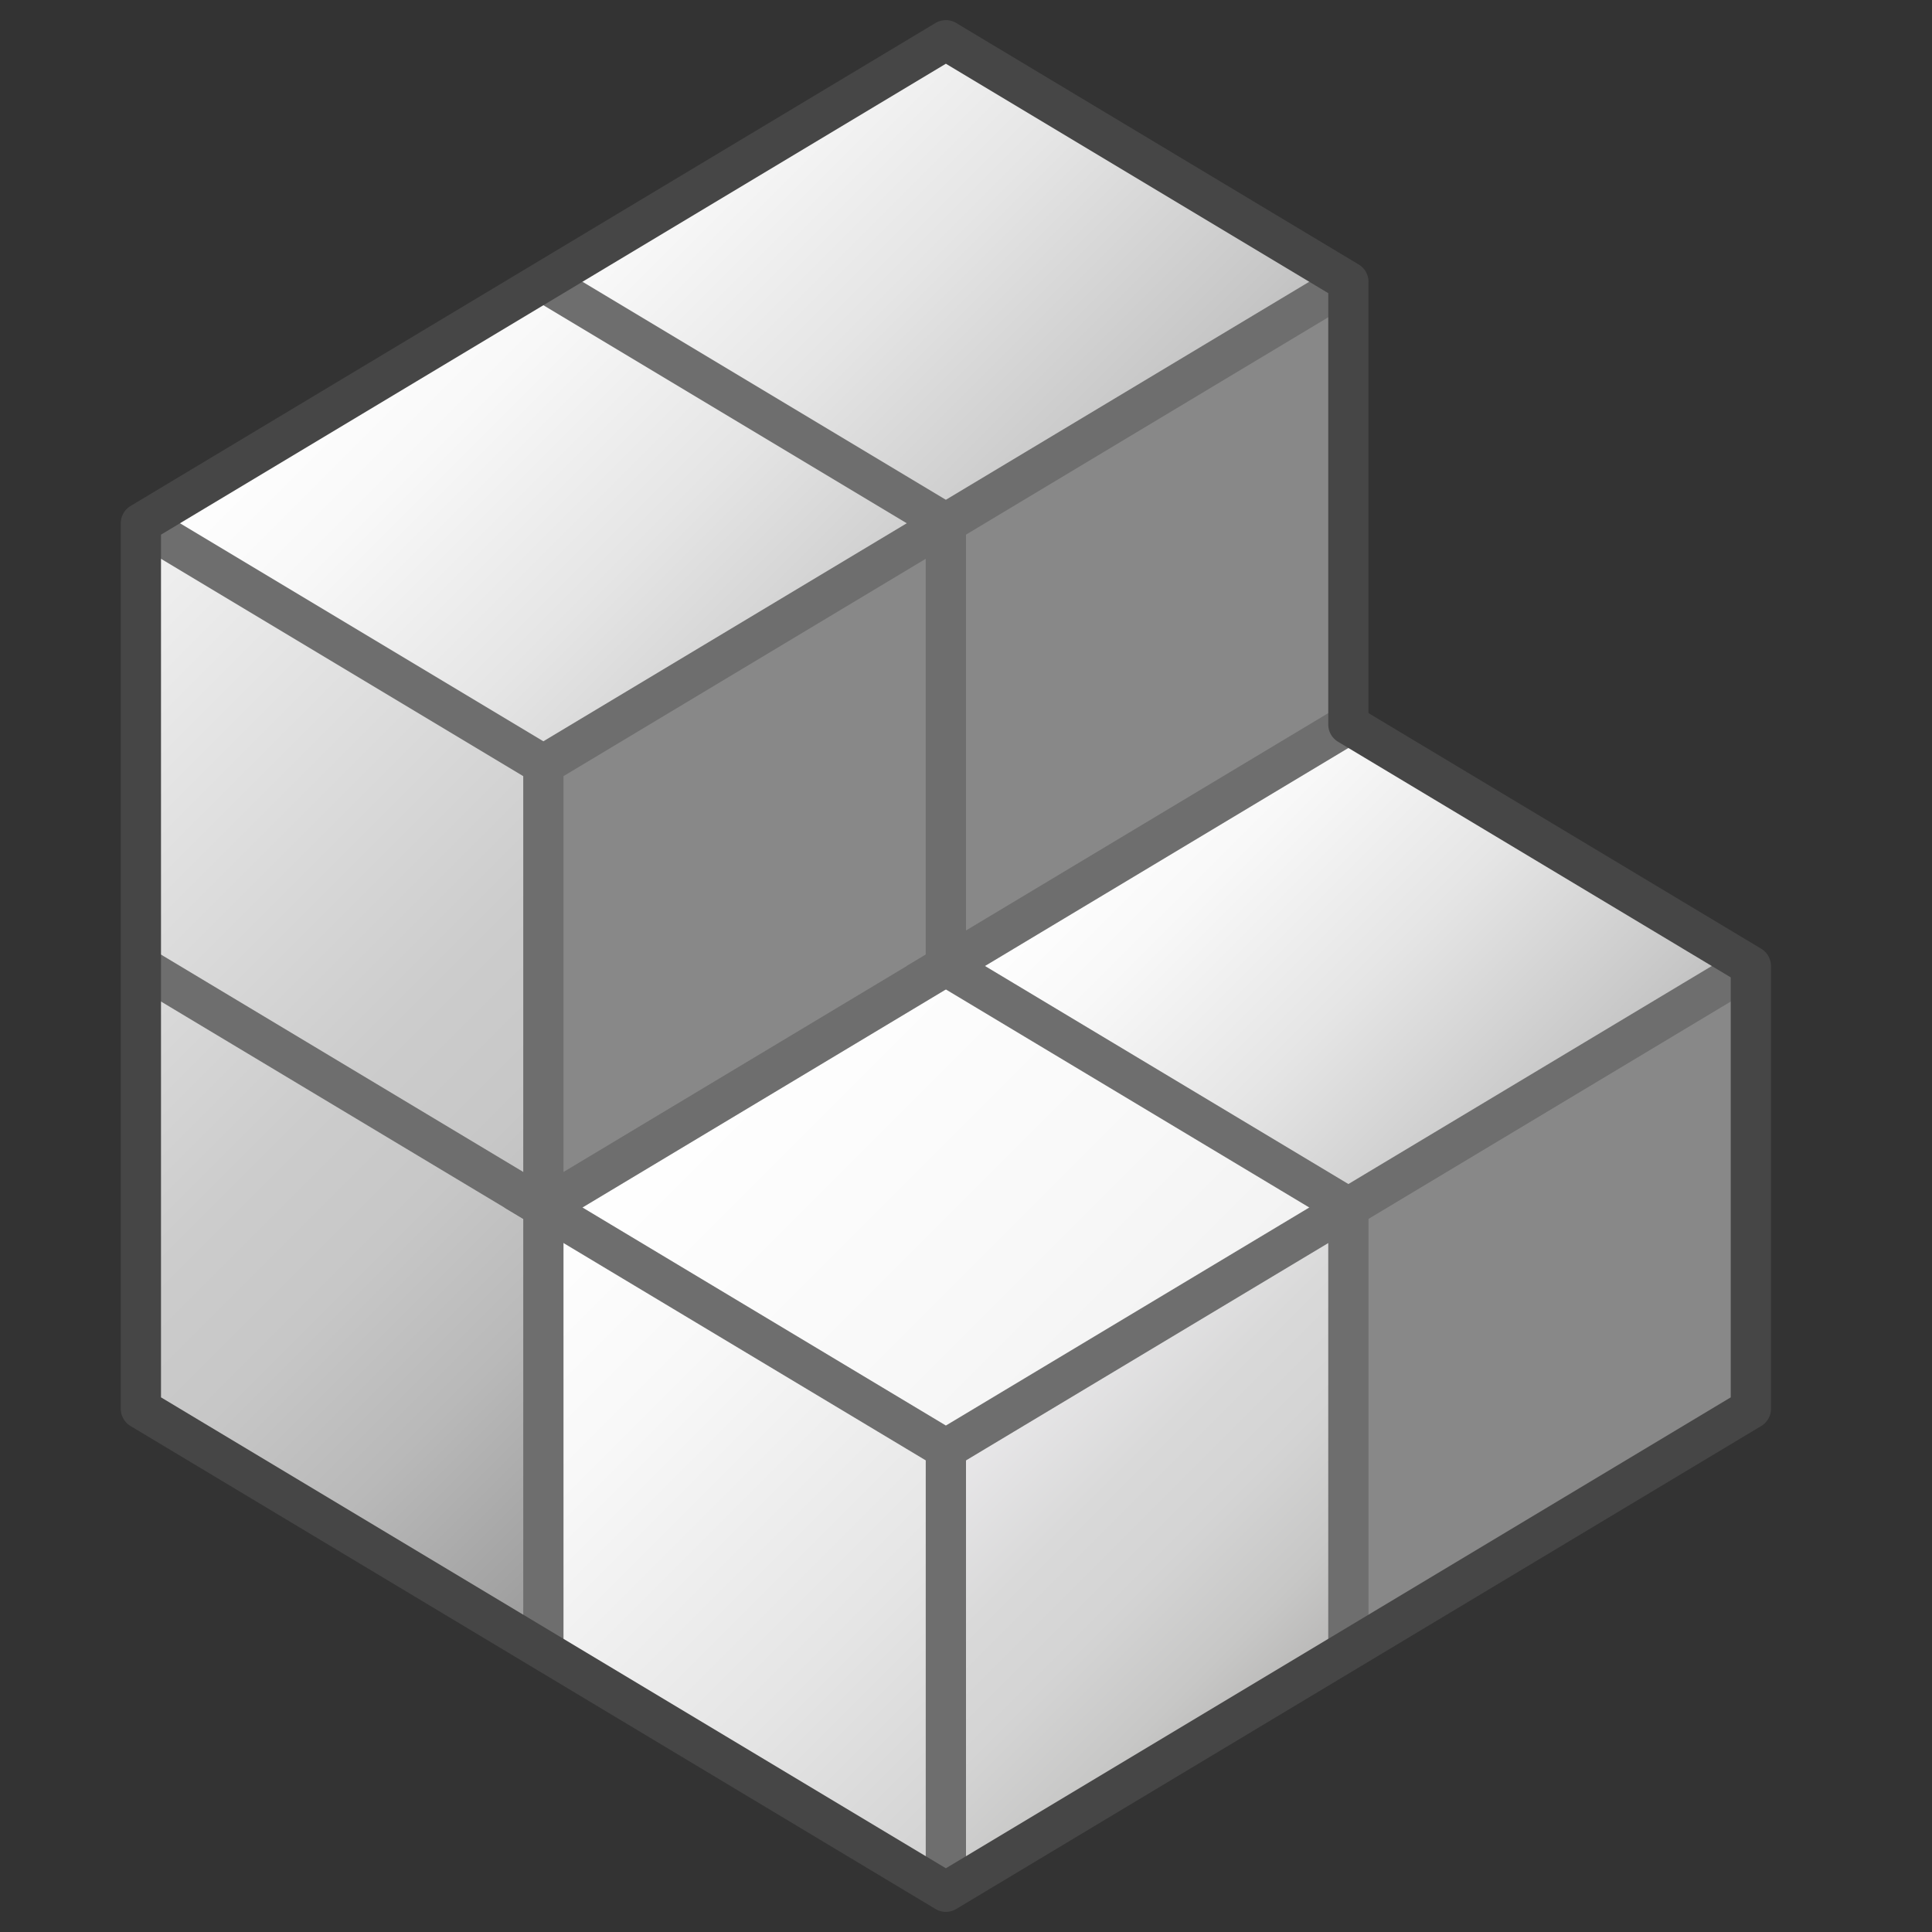 <svg id="Layer_1" data-name="Layer 1" xmlns="http://www.w3.org/2000/svg" xmlns:xlink="http://www.w3.org/1999/xlink" viewBox="0 0 48 48">
  <rect x="0" y="0" width="48" height="48" fill="#333333" stroke="none"/>
  <defs>
    <linearGradient id="linear-gradient" x1="24.75" y1="34.75" x2="32.25" y2="42.25" gradientUnits="userSpaceOnUse">
      <stop offset="0" stop-color="#eae9eb"/>
      <stop offset="0.333" stop-color="#d9d9d9"/>
      <stop offset="0.548" stop-color="#d4d4d4"/>
      <stop offset="0.795" stop-color="#c7c7c6"/>
      <stop offset="1" stop-color="#b7b6b5"/>
    </linearGradient>
    <linearGradient id="paper_gradient" data-name="paper gradient" x1="28.5" y1="19" x2="38.5" y2="29" gradientUnits="userSpaceOnUse">
      <stop offset="0" stop-color="#fff"/>
      <stop offset="0.221" stop-color="#f8f8f8"/>
      <stop offset="0.541" stop-color="#e5e5e5"/>
      <stop offset="0.92" stop-color="#c6c6c6"/>
      <stop offset="1" stop-color="#bebebe"/>
    </linearGradient>
    <linearGradient id="linear-gradient-2" x1="18.5" y1="25" x2="28.5" y2="35" gradientUnits="userSpaceOnUse">
      <stop offset="0" stop-color="#fff"/>
      <stop offset="0.652" stop-color="#f8f8f8"/>
      <stop offset="1" stop-color="#f2f2f2"/>
    </linearGradient>
    <linearGradient id="front_-45" data-name="front -45" x1="-1" y1="17.5" x2="18" y2="36.5" gradientUnits="userSpaceOnUse">
      <stop offset="0" stop-color="#f2f2f2"/>
      <stop offset="0.5" stop-color="#ccc"/>
      <stop offset="0.63" stop-color="#c7c7c7"/>
      <stop offset="0.779" stop-color="#b9b9b9"/>
      <stop offset="0.938" stop-color="#a2a2a2"/>
      <stop offset="0.99" stop-color="#999"/>
    </linearGradient>
    <linearGradient id="linear-gradient-3" x1="11.75" y1="31.75" x2="25.25" y2="45.25" gradientUnits="userSpaceOnUse">
      <stop offset="0" stop-color="#fff"/>
      <stop offset="0.275" stop-color="#f8f8f8"/>
      <stop offset="0.672" stop-color="#e5e5e5"/>
      <stop offset="1" stop-color="#d0d0d0"/>
    </linearGradient>
    <linearGradient id="paper_gradient-2" x1="12.5" y1="4" x2="24.5" y2="16" xlink:href="#paper_gradient"/>
  </defs>
  <polygon points="23.5 36 23.5 47 33.5 41 33.5 30 23.5 36" fill="url(#linear-gradient)"/>
  <polygon points="33.5 30 33.5 41 43.5 35 43.5 24 33.5 30" fill="#888"/>
  <polygon points="23.5 13 23.5 24 33.5 18 33.5 7 23.5 13" fill="#888"/>
  <polygon points="13.5 19 13.5 30 23.5 24 23.5 13 13.5 19" fill="#888"/>
  <polygon points="43.5 24 33.5 30 23.5 24 33.5 18 43.5 24" fill="url(#paper_gradient)"/>
  <line x1="33.5" y1="30" x2="33.5" y2="41" fill="none" stroke="#6e6e6e" stroke-linejoin="round"/>
  <line x1="23.5" y1="24" x2="23.5" y2="13" fill="none" stroke="#6e6e6e" stroke-linejoin="round"/>
  <polygon points="33.5 30 23.5 36 13.5 30 23.5 24 33.5 30" fill="url(#linear-gradient-2)"/>
  <polygon points="13.5 30 13.5 19 3.5 13 3.5 35 13.5 41 13.5 30" fill="url(#front_-45)"/>
  <polygon points="13.5 30 13.5 41 23.5 47 23.5 36 13.5 30" fill="url(#linear-gradient-3)"/>
  <line x1="13.5" y1="30" x2="3.5" y2="24" fill="none" stroke="#6e6e6e" stroke-linejoin="round"/>
  <line x1="23.5" y1="36" x2="23.5" y2="47" fill="none" stroke="#6e6e6e" stroke-linejoin="round"/>
  <line x1="13.5" y1="41" x2="13.5" y2="19" fill="none" stroke="#6e6e6e" stroke-linejoin="round"/>
  <polygon points="23.5 1 13.5 7 3.5 13 13.5 19 23.5 13 33.5 7 23.5 1" fill="url(#paper_gradient-2)"/>
  <polyline points="23.5 13 13.5 19 3.5 13" fill="none" stroke="#6e6e6e" stroke-miterlimit="10"/>
  <polyline points="33.5 30 23.5 36 13.5 30 23.5 24" fill="none" stroke="#6e6e6e" stroke-miterlimit="10"/>
  <polyline points="33.5 7 23.5 13 13.5 7" fill="none" stroke="#6e6e6e" stroke-miterlimit="10"/>
  <polyline points="43.5 24 33.5 30 23.5 24 33.5 18" fill="none" stroke="#6e6e6e" stroke-miterlimit="10"/>
  <path d="M3.5,13l0,22,20,12,20-12V24l-10-6V7l-10-6Z" fill="none" stroke="#464646" stroke-linejoin="round"/>
</svg>
